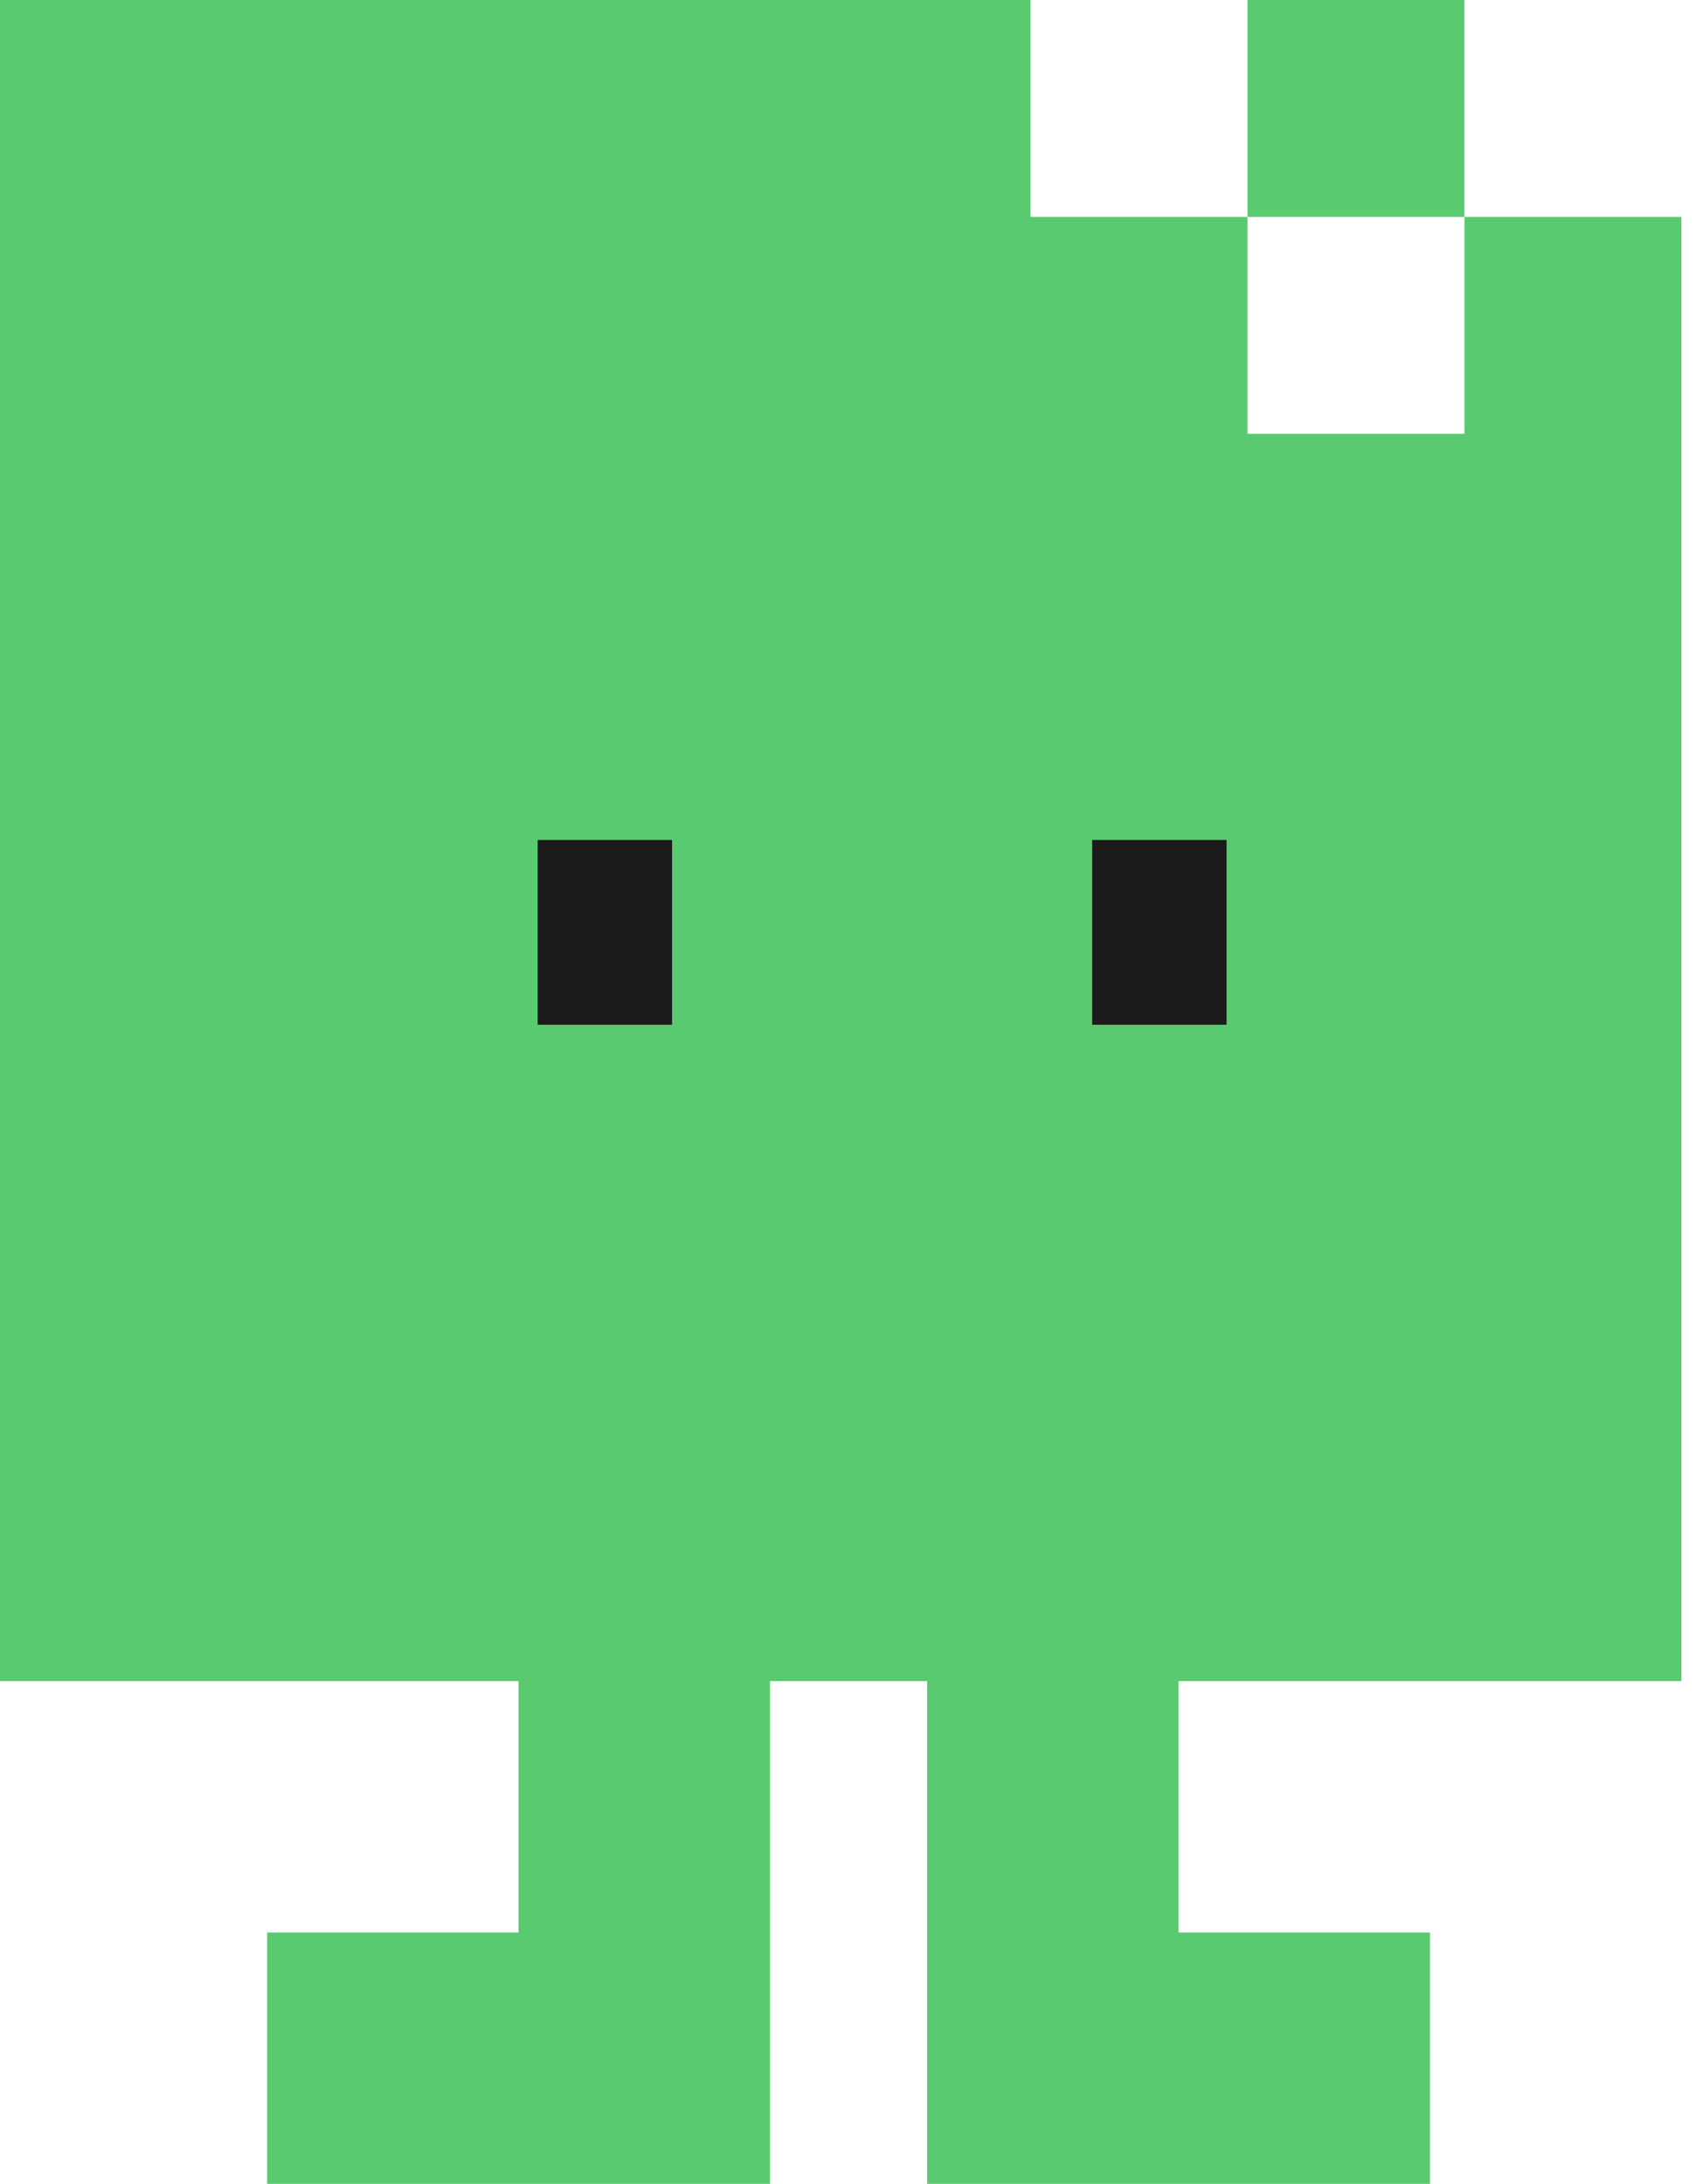 <svg width="101" height="130" viewBox="0 0 101 130" fill="none" xmlns="http://www.w3.org/2000/svg">
<path d="M87.159 12.912H74.247V25.825H87.159V12.912H100.072V100.072H0V0H61.334V12.912H74.247V0H87.159V12.912Z" fill="#5ACA70"/>
<path d="M45.827 130H15.899V115.036H30.863V100.072H45.827V130Z" fill="#5ACA70"/>
<path d="M85.108 130H55.18V100.072H70.144V115.036H85.108V130Z" fill="#5ACA70"/>
<line x1="36" y1="50" x2="36" y2="61" stroke="#1B1B1B" stroke-width="8"/>
<line x1="69" y1="50" x2="69" y2="61" stroke="#1B1B1B" stroke-width="8"/>
</svg>
